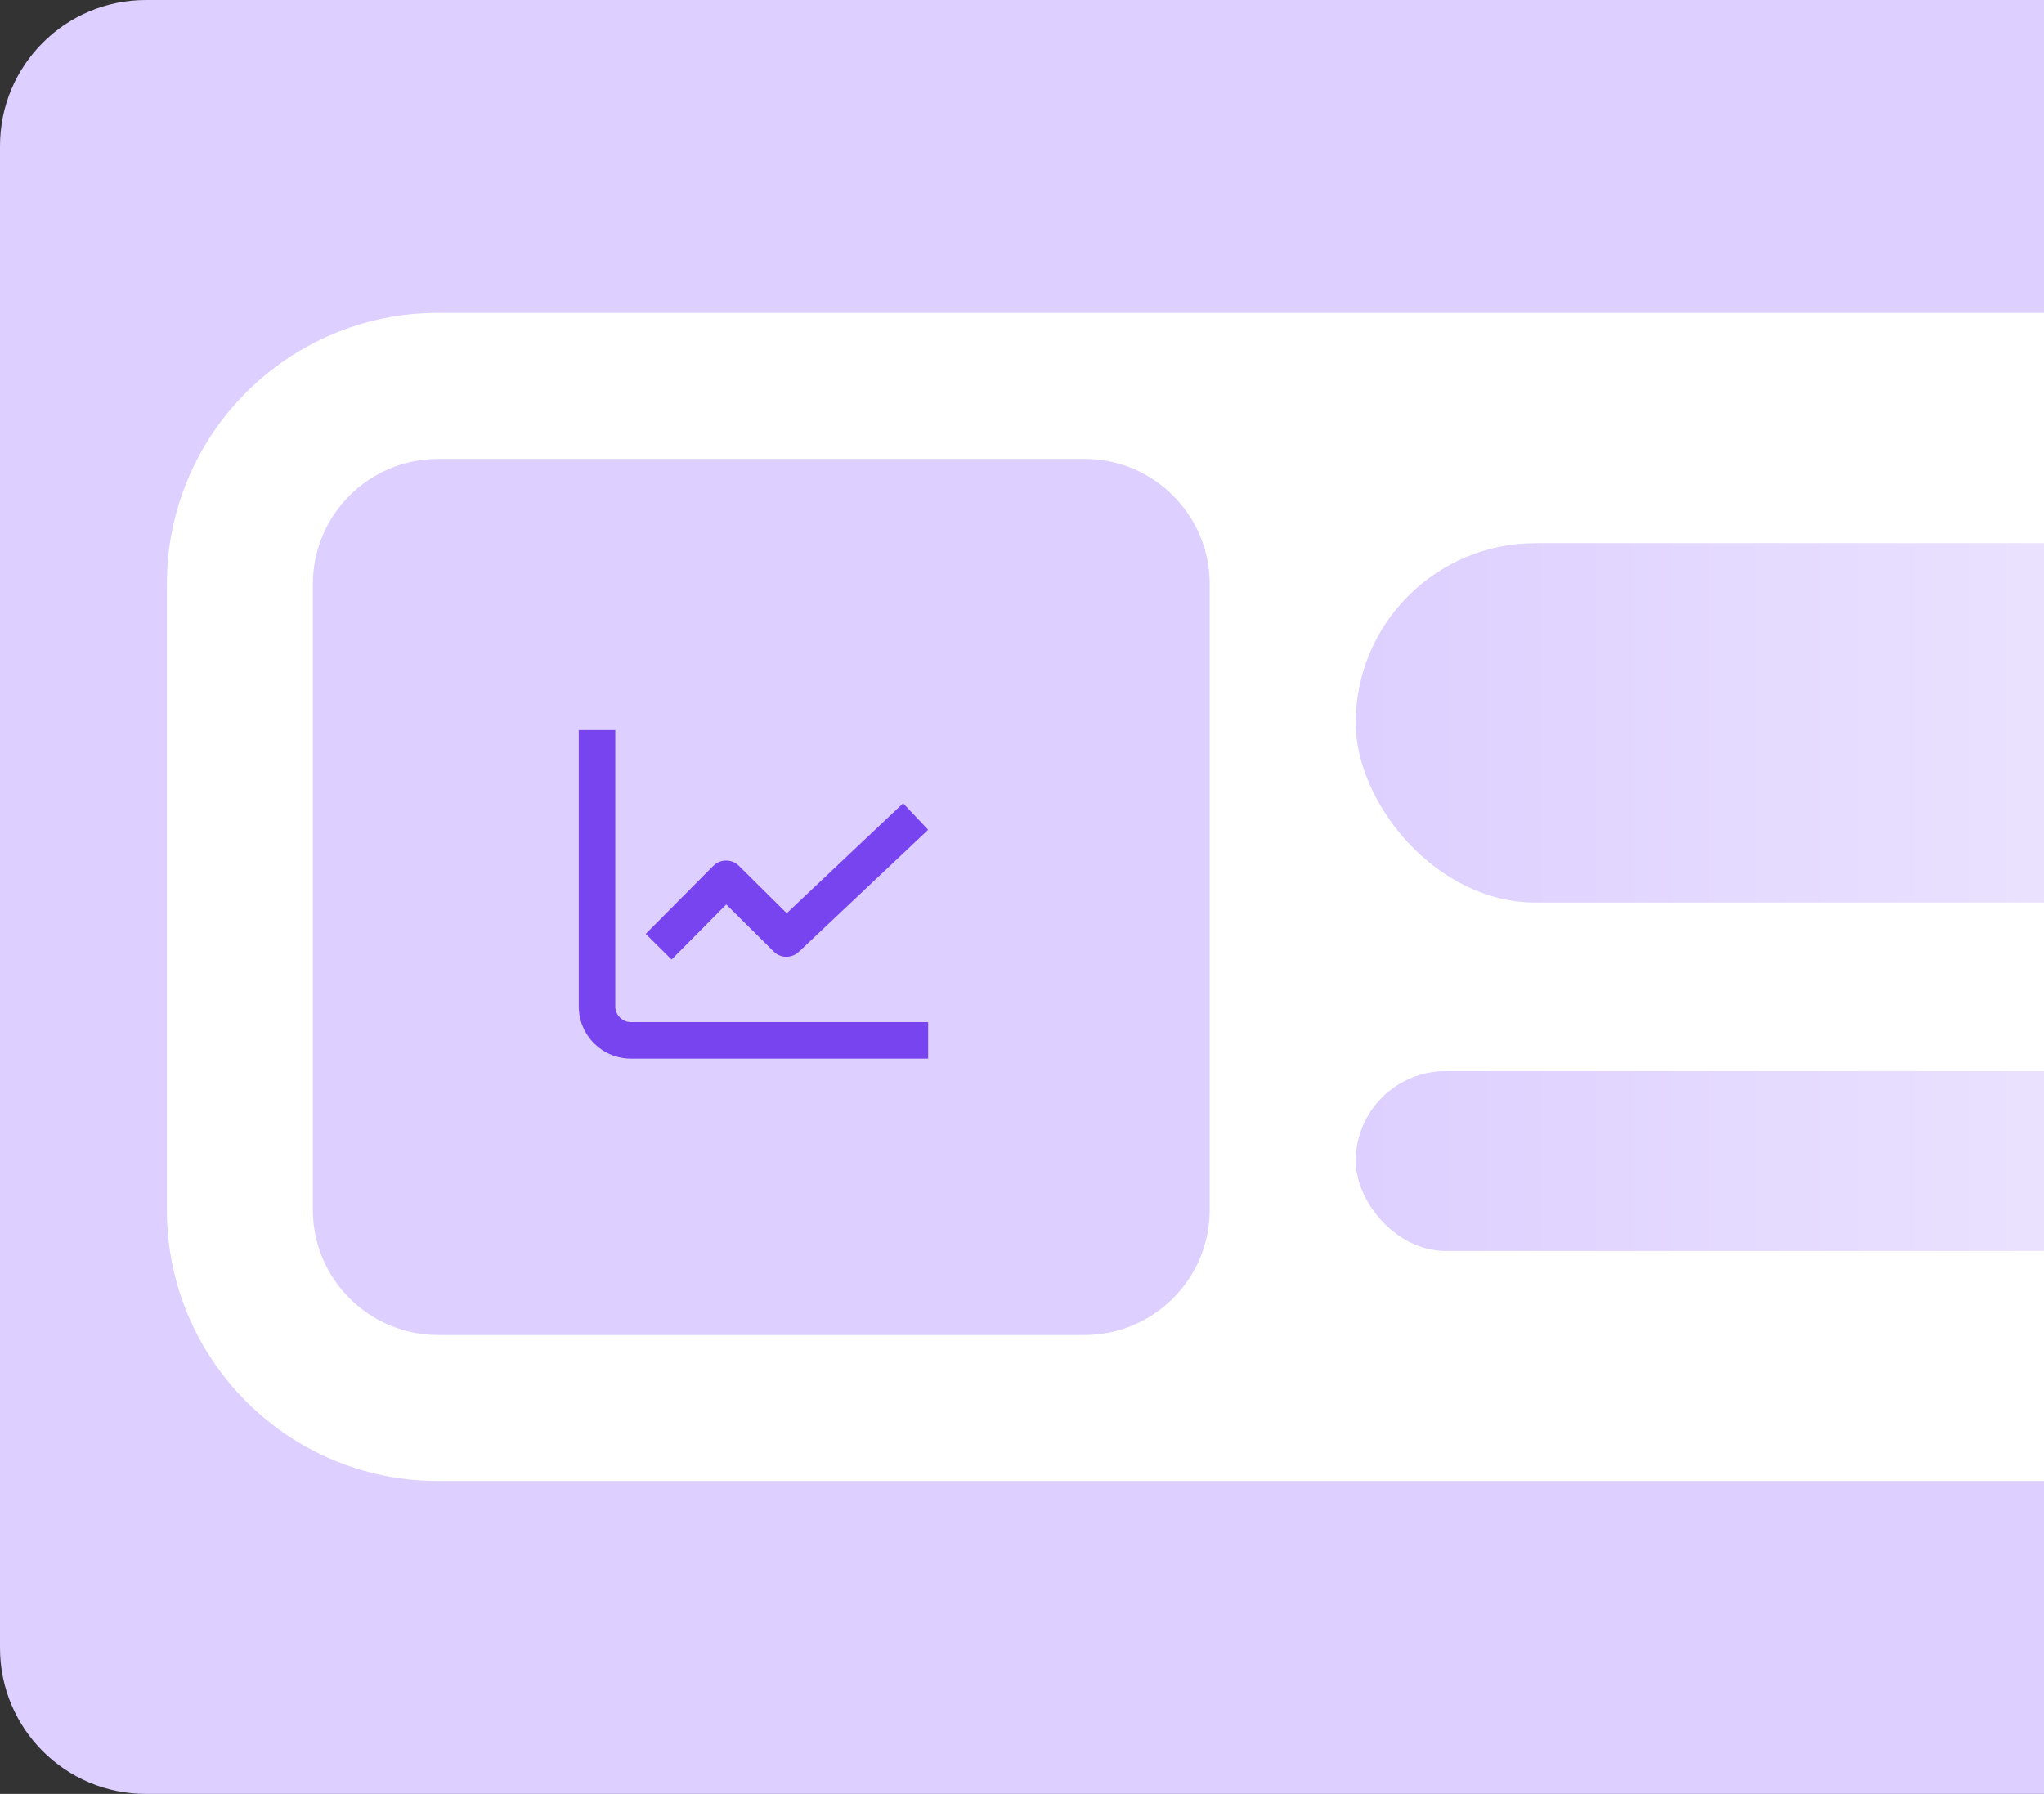 <!-- This Source Code Form is subject to the terms of the Mozilla Public
   - License, v. 2.0. If a copy of the MPL was not distributed with this
   - file, You can obtain one at http://mozilla.org/MPL/2.0/. -->
<svg xmlns="http://www.w3.org/2000/svg" width="98" height="86" viewBox="0 0 98 86">
  <rect x="0" y="0" width="98" height="86" fill="#333333" stroke="none"/>
  <path d="M0 7C0 3.13 3.13 0 7 0H98V86H7C3.13 86 0 82.87 0 79V7Z" fill="#DDCFFF"/>
  <path d="M8 28C8 20.82 13.82 15 21 15H100C103.31 15 106 17.69 106 21V65C106 68.31 103.31 71 100 71H21C13.82 71 8 65.18 8 58V28Z" fill="#fff"/>
  <path d="M15 28C15 24.69 17.69 22 21 22H52C55.31 22 58 24.69 58 28V58C58 61.31 55.31 64 52 64H21C17.69 64 15 61.31 15 58V28Z" fill="#DDCFFF"/>
  <path d="M27.75 48.25V35H29.5V48.25C29.5 48.66 29.84 49 30.25 49H44.5V50.75H30.25C28.87 50.75 27.75 49.63 27.75 48.25Z" fill="#7844F0"/>
  <path d="M32.2 46L30.96 44.77L34.2 41.51C34.54 41.17 35.09 41.17 35.43 41.51L37.72 43.78L43.3 38.51L44.5 39.78L38.3 45.63C37.96 45.95 37.42 45.95 37.09 45.61L34.82 43.36L32.2 46Z" fill="#7844F0"/>
  <rect x="65" y="26.04" width="167.97" height="17.23" rx="8.62" fill="url(#grad1)"/>
  <rect x="65" y="51.35" width="167.97" height="8.62" rx="4.31" fill="url(#grad2)"/>
  <defs>
    <linearGradient id="grad1" x1="65" y1="34.65" x2="232.97" y2="34.65" gradientUnits="userSpaceOnUse">
      <stop stop-color="#DDCFFF"/>
      <stop offset="0.35" stop-color="#F4F0FF"/>
    </linearGradient>
    <linearGradient id="grad2" x1="65" y1="55.66" x2="232.97" y2="55.66" gradientUnits="userSpaceOnUse">
      <stop stop-color="#DDCFFF"/>
      <stop offset="0.35" stop-color="#F4F0FF"/>
    </linearGradient>
  </defs>
</svg>

